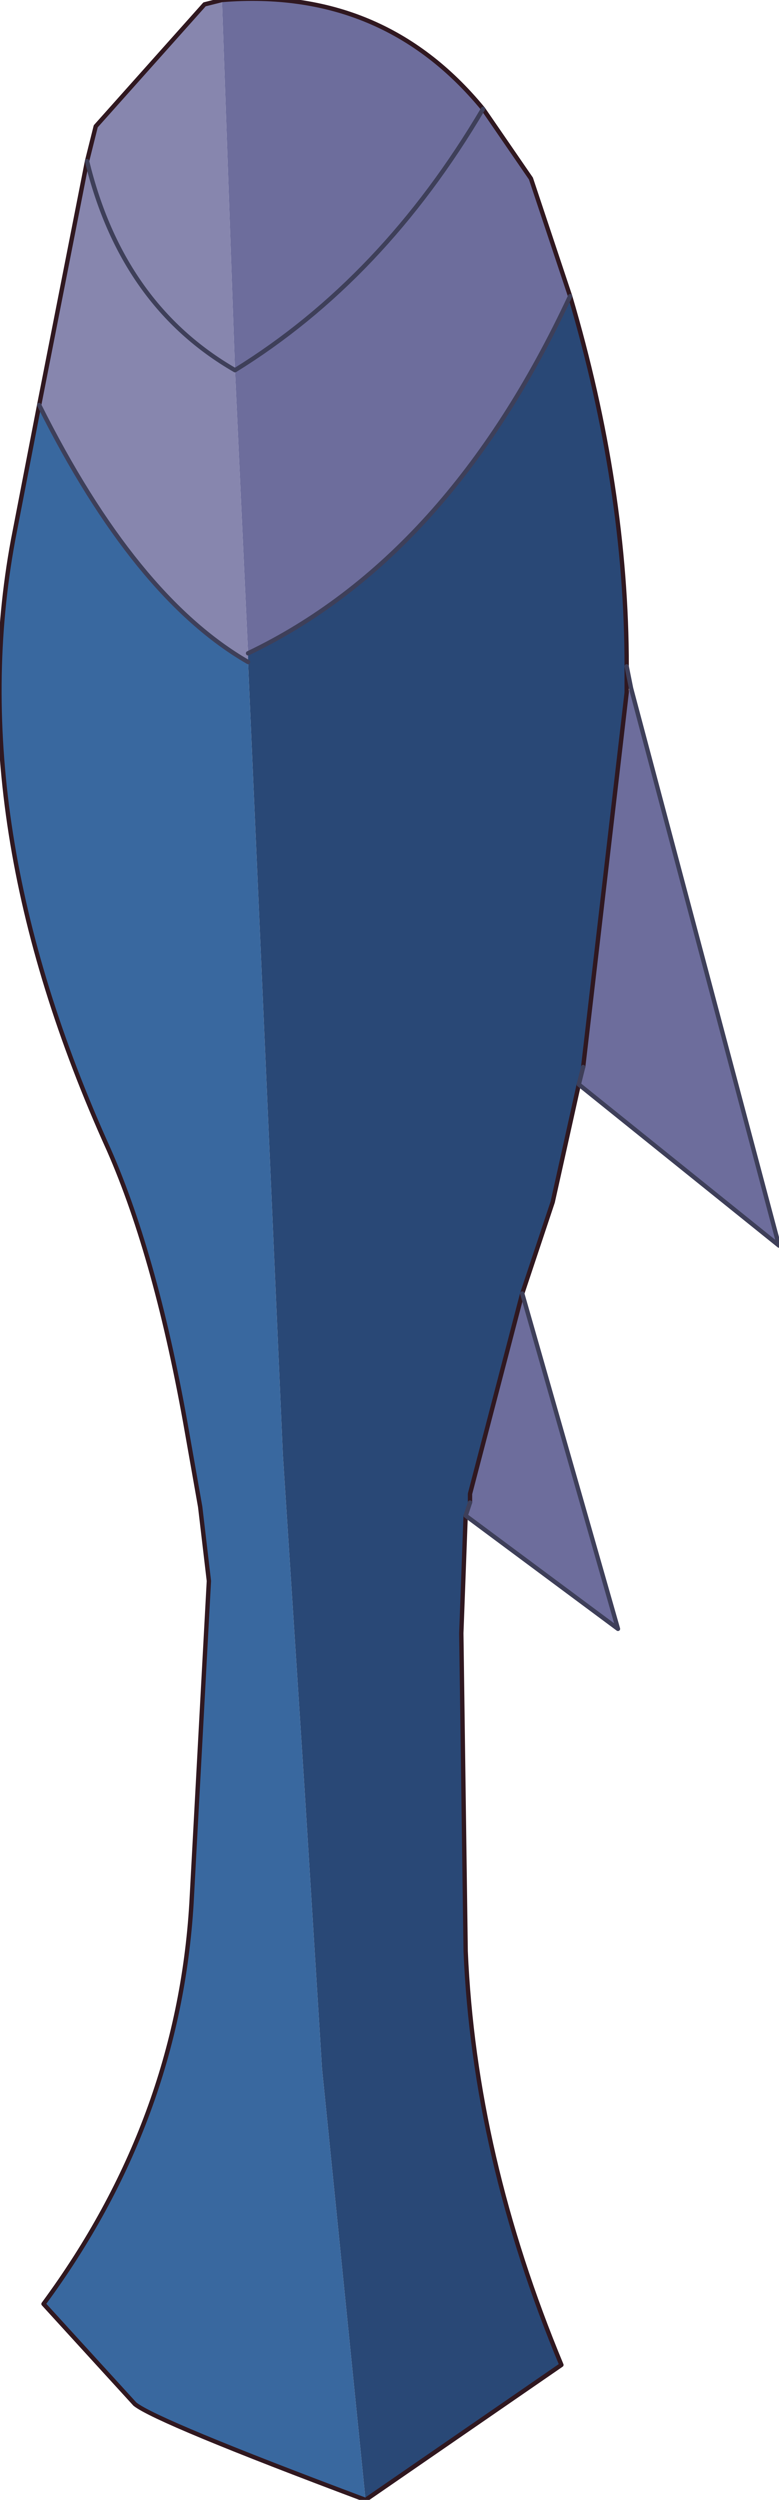 <?xml version="1.0" encoding="UTF-8" standalone="no"?>
<svg xmlns:xlink="http://www.w3.org/1999/xlink" height="28.7px" width="8.95px" xmlns="http://www.w3.org/2000/svg">
  <g transform="matrix(1.0, 0.0, 0.0, 1.0, 5.05, 29.2)">
    <path d="M-0.85 -0.5 Q-3.25 -1.4 -3.5 -1.6 L-4.55 -2.75 Q-3.0 -4.85 -2.85 -7.35 L-2.65 -11.05 -2.75 -11.9 -2.9 -12.75 Q-3.25 -14.75 -3.8 -16.0 -5.5 -19.75 -4.9 -23.0 L-4.6 -24.55 Q-3.5 -22.35 -2.2 -21.6 L-1.8 -12.5 -1.55 -8.65 -1.35 -5.45 -0.85 -0.5" fill="#39689f" fill-rule="evenodd" stroke="none"/>
    <path d="M-2.2 -21.7 Q0.1 -22.8 1.5 -25.8 2.15 -23.6 2.15 -21.55 L2.15 -21.25 1.65 -16.95 1.6 -16.75 1.3 -15.4 0.95 -14.35 0.35 -12.05 0.35 -11.95 0.3 -11.8 0.25 -10.45 0.3 -6.8 Q0.4 -4.45 1.4 -2.05 L-0.85 -0.5 -1.35 -5.45 -1.55 -8.65 -1.8 -12.5 -2.2 -21.6 -2.2 -21.7" fill="#294876" fill-rule="evenodd" stroke="none"/>
    <path d="M-2.35 -24.95 L-2.2 -21.7 -2.2 -21.6 Q-3.5 -22.35 -4.6 -24.55 L-4.05 -27.35 -3.95 -27.75 -2.7 -29.15 -2.5 -29.2 -2.35 -24.95 Q-3.65 -25.7 -4.05 -27.35 -3.65 -25.7 -2.35 -24.95" fill="#8786ae" fill-rule="evenodd" stroke="none"/>
    <path d="M0.5 -27.95 L1.05 -27.15 1.5 -25.8 Q0.1 -22.8 -2.2 -21.7 L-2.35 -24.95 Q-0.65 -26.0 0.5 -27.95 -0.65 -26.0 -2.35 -24.95 L-2.5 -29.2 Q-0.65 -29.35 0.5 -27.95 M2.2 -21.3 L3.9 -14.9 1.6 -16.75 1.65 -16.95 2.15 -21.25 2.2 -21.3 M0.95 -14.35 L2.05 -10.5 0.3 -11.8 0.35 -11.95 0.35 -12.05 0.95 -14.35" fill="#6d6d9c" fill-rule="evenodd" stroke="none"/>
    <path d="M1.5 -25.8 L1.05 -27.15 0.5 -27.95 Q-0.65 -29.35 -2.5 -29.2 L-2.7 -29.15 -3.95 -27.75 -4.05 -27.35 -4.6 -24.55 -4.9 -23.0 Q-5.5 -19.75 -3.8 -16.0 -3.25 -14.75 -2.9 -12.75 L-2.75 -11.9 -2.65 -11.05 -2.85 -7.35 Q-3.0 -4.85 -4.55 -2.75 L-3.5 -1.6 Q-3.25 -1.4 -0.85 -0.5 L1.4 -2.05 Q0.4 -4.45 0.3 -6.8 L0.25 -10.45 0.3 -11.8 M1.5 -25.8 Q2.15 -23.6 2.15 -21.55 L2.15 -21.25 1.65 -16.95 M1.6 -16.75 L1.3 -15.4 0.95 -14.35 0.35 -12.05 0.35 -11.95" fill="none" stroke="#301820" stroke-linecap="round" stroke-linejoin="round" stroke-width="0.05"/>
    <path d="M0.5 -27.95 Q-0.65 -26.0 -2.35 -24.95 -3.65 -25.7 -4.05 -27.35 M-2.2 -21.7 Q0.1 -22.8 1.5 -25.8 M2.15 -21.55 L2.2 -21.3 3.9 -14.9 1.6 -16.75 1.65 -16.95 M0.95 -14.35 L2.05 -10.5 0.3 -11.8 0.35 -11.95 M-4.6 -24.55 Q-3.5 -22.35 -2.2 -21.6" fill="none" stroke="#3e3f59" stroke-linecap="round" stroke-linejoin="round" stroke-width="0.05"/>
  </g>
</svg>
